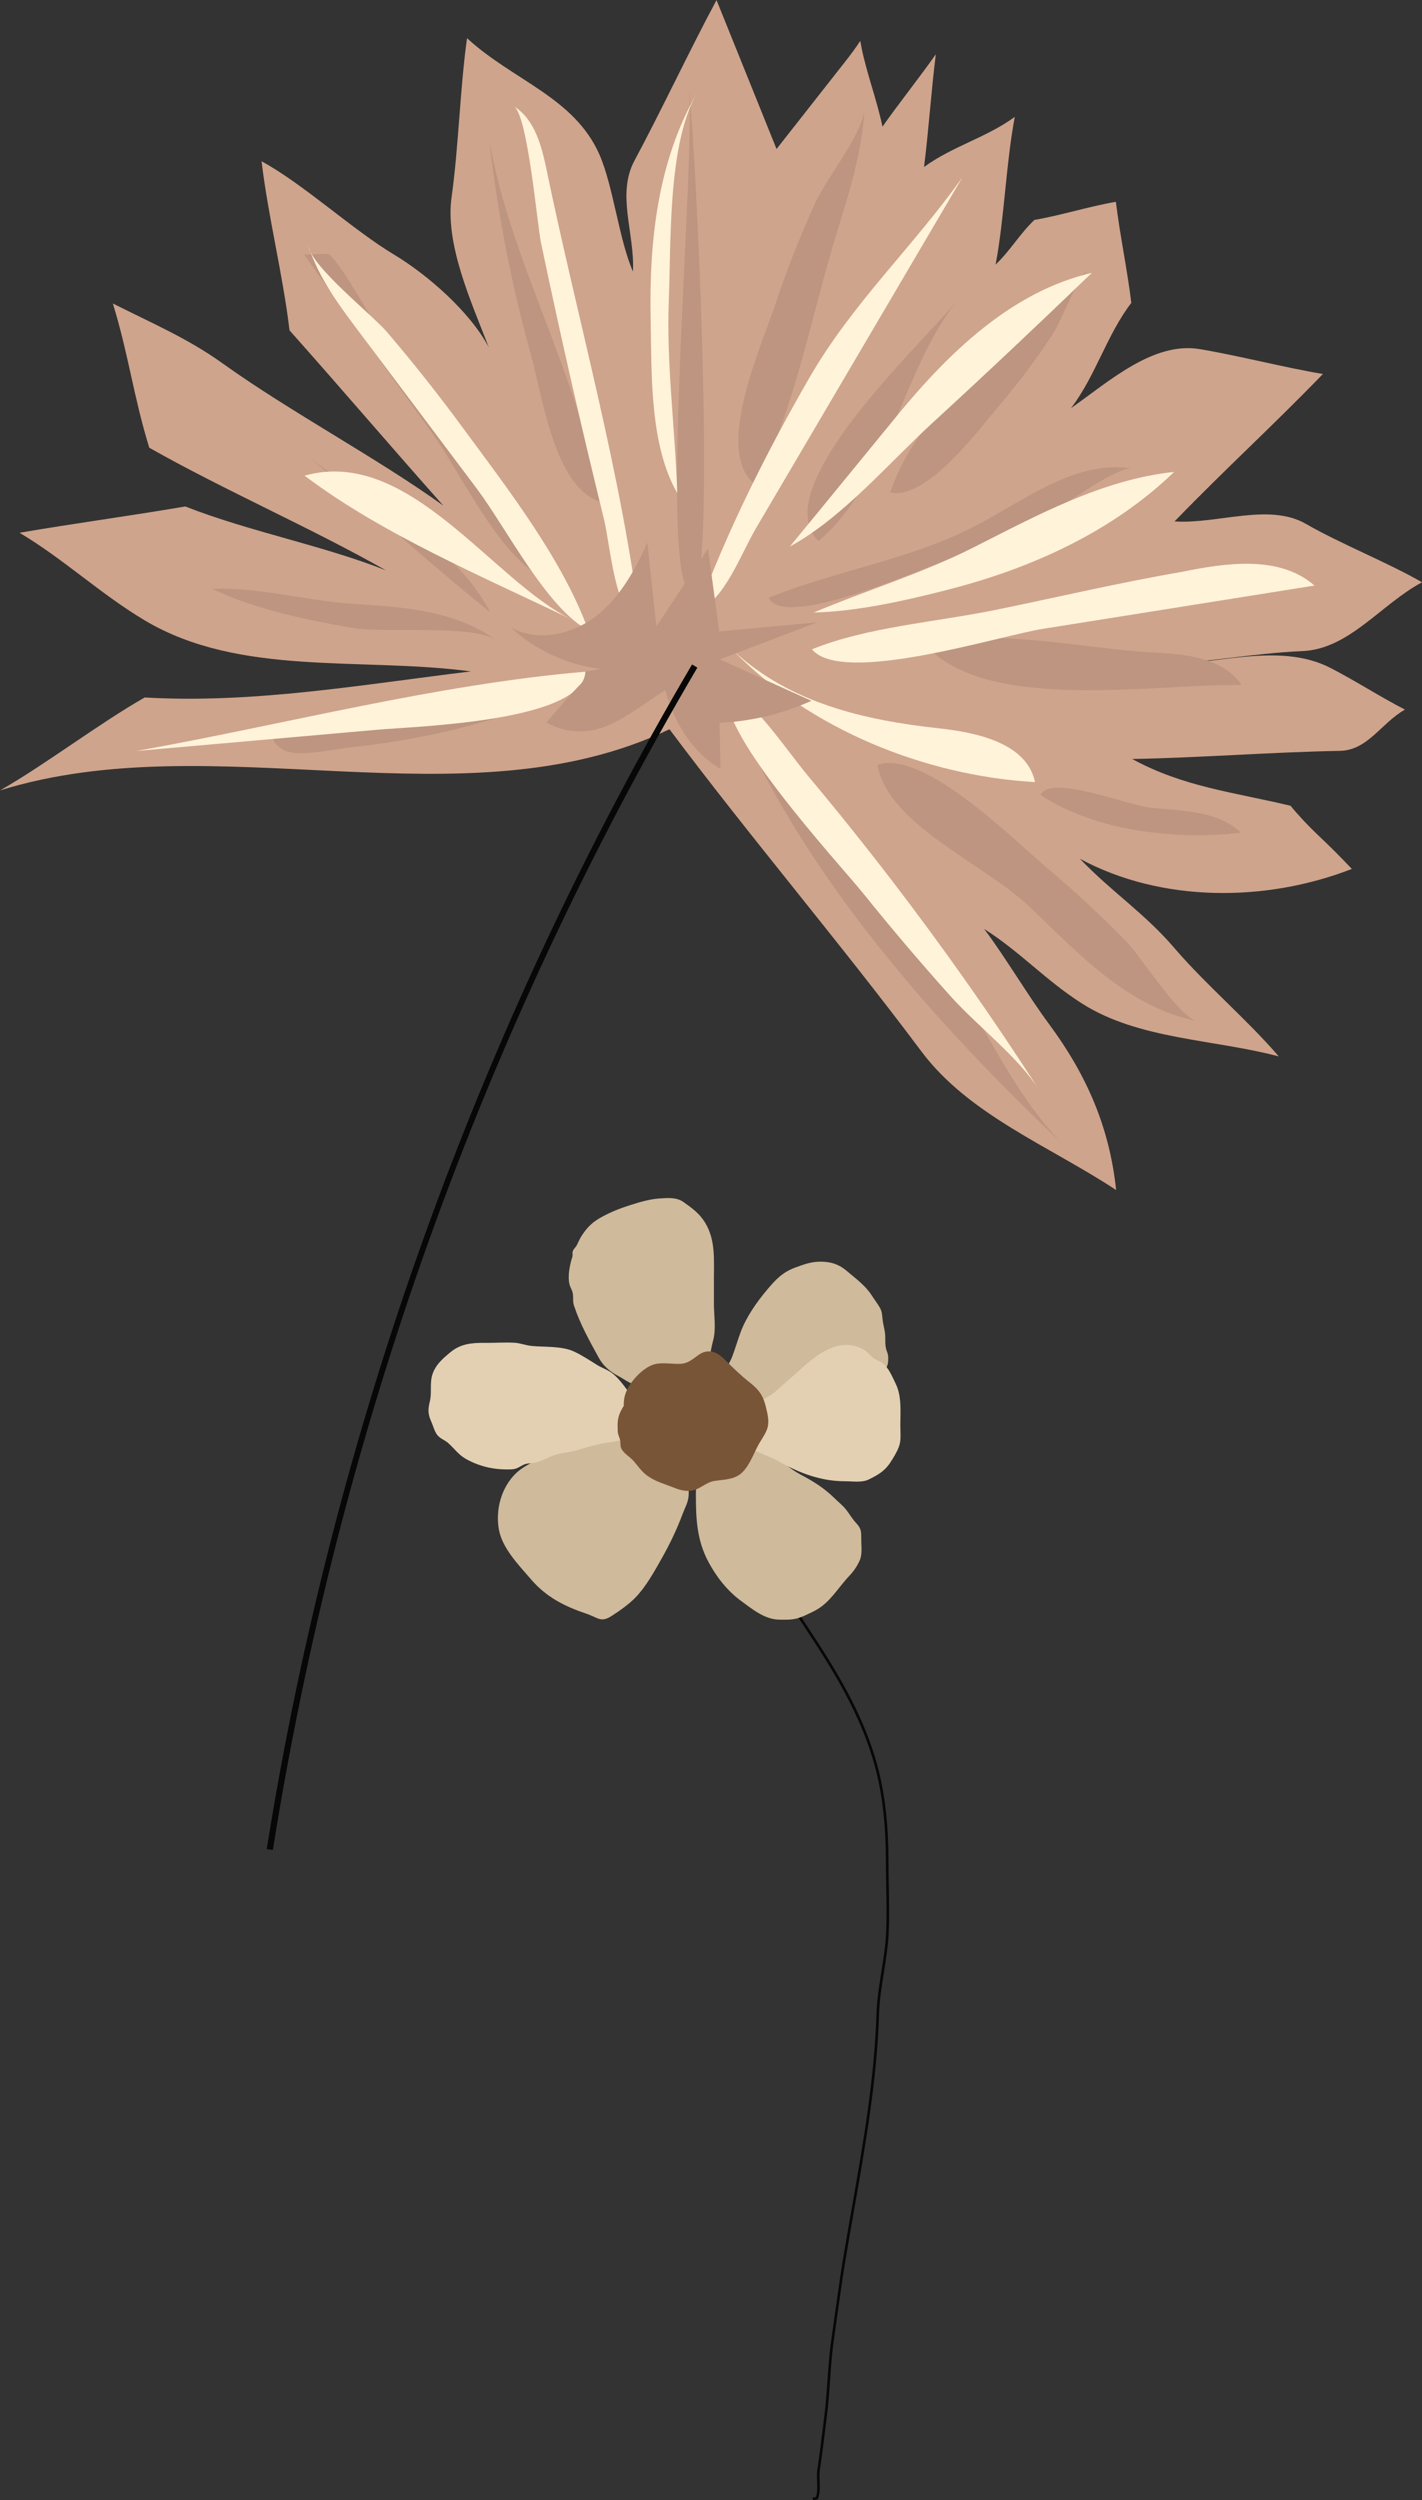 <svg xmlns="http://www.w3.org/2000/svg" width="614.55" height="1080" viewBox="0 0 614.55 1080"><rect x="0" y="0" width="614.55" height="1080" fill="#333333" stroke="none"/><g id="a"/><g id="b"><g id="c"><g id="d"><g><path d="M372.28 20.39c2.34 11.56 6.69 22.75 9.1 34.33 6.31-9.04 16.75-22.24 23.06-31.28-1.95 15.44-3.15 33.24-5.09 48.69 12.59-9.13 26.61-12.5 39.21-21.63-3.89 20.69-4.4 43.1-8.29 63.79 6.29-5.94 10.49-13.35 16.78-19.29 11.23-1.92 23.97-5.91 35.2-7.83 1.63 13.71 5.04 29.96 6.67 43.67-10.61 13.77-15.49 31.74-26.11 45.51 16.58-11.68 35.65-28.88 55.65-25.55 16.83 2.81 36.44 7.94 53.27 10.75-22.71 23.42-41.42 40.26-64.13 63.68 18.43 1.25 40.87-8.16 56.85 1.1 14.42 8.35 35.69 16.84 50.1 25.19-17.88 9.6-31.46 28.88-51.73 29.73-21.1.88-43.31 5.2-64.41 6.08 25.41.37 53.96-10.43 76.57 1.18 10.67 5.48 21.52 12.52 32.19 18-10.52 6.06-16.04 17.6-28.17 17.83-30.18.56-59.52 2.95-89.7 3.51 22.23 12.12 43.81 14.31 68.43 20.21 8.41 10.13 13.47 13.73 22.6 23.22 1.3 1.35 2.6 2.71 3.9 4.06-37.25 14.48-82.37 14.6-117.54-4.4 14.05 14.63 27.82 23.36 41.02 38.77 13.52 15.77 31.42 30.84 44.93 46.61-28.01-7.44-60.53-7.26-84.98-22.81-15.76-10.02-26.58-22.24-42.34-32.26 9.64 12.88 18.57 28.29 28.14 41.23 16.19 21.91 26.04 44.46 28.9 71.56-28.69-18.91-63.62-32.4-84.2-59.93-34.68-46.39-74.14-92.72-108.83-139.11-88.13 42.17-196.01-2.55-289.32 26.42 19.47-11.05 43.06-29.1 62.53-40.14 47.18 2.74 94.05-5.58 140.97-11.26-47.37-6.32-99.81 2.42-140.89-22-19.01-11.3-35.17-26.59-54.18-37.89 24.82-4.24 46.81-7.12 71.63-11.36 28.05 10.99 58.65 16.58 86.7 27.58-32.67-18.51-69.6-34.46-102.27-52.96-6.9-22.54-8.82-39.75-15.72-62.29 16.49 8.33 32.36 15.06 47.37 25.83 28.93 20.77 66.52 40.71 95.45 61.48-22.04-24.72-44.43-50.99-66.47-75.7-2.94-24.44-9.15-48.61-12.09-73.05 18.02 9.79 39.44 29.63 57.03 40.18 14.78 8.86 33.14 24.94 41.16 40.19-7.44-19.44-18.98-44.36-16.06-64.97 3-21.22 3.67-47.34 6.67-68.56 19.86 18.26 46.21 25.48 57.16 50.14 6.02 13.56 8.53 37.09 14.55 50.65.8-16.57-7.19-33.33.67-47.94 11.53-21.45 23.91-47.86 35.44-69.31 8.76 21.71 17.18 42.6 25.94 64.32 6.64-8.45 13.28-16.89 19.92-25.34 3.32-4.22 6.64-8.45 9.96-12.67 2.21-2.81 4.34-5.7 6.31-8.67.16.92.33 1.84.52 2.75z" fill="#cfa48c"/><path d="M297.47 37.41c3.38 21.33 12.64 222 1.43 218.87-15.31-4.28 2.61-193.4-1.43-218.87z" fill="#bd9580"/><path d="M361.9 99.63c5.4-17.32 10.84-34.86 11.73-52.97-.54 11.02-16.41 30.24-21.24 40.84-6.66 14.6-12.54 29.56-17.6 44.79-5.76 17.31-26.73 63.47-8.19 77.06 16.96-32.35 24.33-74.48 35.31-109.71z" fill="#bd9580"/><path d="M413.68 129.8c-24.13 30.33-29.24 77.69-59.93 103.89-23.38-22.72 46.1-86.51 59.93-103.89z" fill="#bd9580"/><path d="M211.47 60.52c9.07 53.13 39.72 103.02 47.73 156.14-19.62-6.33-24.88-45.94-29.68-63.18-8.48-30.44-14.53-61.56-18.05-92.96z" fill="#bd9580"/><path d="M489.31 202.43c-22.67-3.77-43.5 11.36-63.59 22.52-29.83 16.58-62.6 20.79-93.46 33.23 6.07 13.81 63.76-11.32 77.04-16.44 13.88-5.35 27.52-11.32 40.88-17.88 7.06-3.47 32.19-22.59 39.13-21.43z" fill="#bd9580"/><path d="M131.37 109.98c3.36-.1 6.72-.21 10.08-.31 5.23-.16 39.18 64.44 44.39 72.08 16.19 23.76 34.35 45.9 51.45 68.92-19.76-6.77-38.23-46.52-50.33-63.35-18.53-25.78-37.05-51.55-55.58-77.33z" fill="#bd9580"/><path d="M461.03 495.78c-24.53-22.97-40.83-64.88-61.21-92.25-22.04-29.6-46.59-58.75-75.81-81.54 30.99 64.88 84.9 124.97 137.02 173.79z" fill="#bd9580"/><path d="M517.25 441.03c-7.48-1.49-24.29-27.99-30.25-34.09-11.05-11.33-22.67-22.11-34.78-32.31-14.45-12.17-53.2-51.08-73-44.22 4.62 25.93 46.19 42.65 65.67 61.22 21.11 20.13 42.43 43.44 72.35 49.39z" fill="#bd9580"/><path d="M131.58 195.55c27.17 23.4 62.05 34.99 80.36 68.99-27.47-22.07-53.65-45.99-80.36-68.99z" fill="#bd9580"/><path d="M214.48 276.52c-17.98-12.84-40.3-14.37-61.6-15.65-19.53-1.18-42.29-7.53-61.08-6.45 18.53 8.8 40.47 13.31 60.68 16.85 13.3 2.33 52.31-1.68 62.01 5.25z" fill="#bd9580"/><path d="M498.36 281.85c14.11.6 30.35 2.34 38.22 14.06-35.15-.84-109.16 12.22-135.86-16.61 24.75-9.15 70.52 1.36 97.64 2.54z" fill="#bd9580"/><path d="M270.04 287.55c-8.37 1.2-19.01 9.21-27.04 12.48-9.85 4.01-19.9 7.55-30.1 10.59-20.05 5.99-40.67 10.08-61.49 12.19-6.84.69-23.19 4.69-29.19.95-9.48-5.91-.24-8.84 5.83-10.31 21.7-5.23 43.77-9.32 65.72-13.38 25.34-4.69 50.77-8.87 76.27-12.53z" fill="#bd9580"/><path d="M471 116.2c-6.42 5.04-11.47 21.07-16.12 28.23-6.72 10.33-14.11 20.22-22.1 29.61-9.28 10.9-31.98 42.08-48.05 38.7 11.82-36.08 57.14-73.67 86.27-96.54z" fill="#bd9580"/><path d="M536.34 359.72c-9.9-9.56-25.26-9.39-38.95-10.79-9.98-1.02-43.49-14.67-47.64-5.56 23.67 15.81 58.9 19.54 86.59 16.34z" fill="#bd9580"/><g><path d="M221.95 45.82c9.18 5.61 12.15 17.32 14.33 27.85 13.46 64.96 32.41 131.23 40.46 197.01-11.2-6.05-12.84-34.7-15.8-46.75-4.94-20.08-9.71-40.2-14.3-60.37-4.45-19.55-8.73-39.14-12.85-58.77-1.63-7.8-5.77-55.87-11.84-58.98z" fill="#fff3da"/><path d="M510.77 247.02c19.54-3.99 42.29-7.2 57.32 5.91-39.16 6.24-78.33 12.48-117.49 18.72-19.07 3.04-86.6 24.58-99.68 8.83 23.56-9.61 53.71-11.8 79-16.96 26.91-5.49 53.79-11.87 80.86-16.49z" fill="#fff3da"/><path d="M415.95 76.55c-19.97 33.93-39.93 67.85-59.9 101.78-9.82 16.69-19.65 33.39-29.47 50.08-6.36 10.81-13.5 30.87-25.14 35.55 12.78-34.6 29.91-68.84 48.35-100.77 18.77-32.51 44.97-56.71 66.16-86.64z" fill="#fff3da"/><path d="M133.33 106.38c4.45 13.75 13.28 25.58 21.96 37.13 16.91 22.5 33.82 45.01 50.73 67.51 12.8 17.03 30.29 51.76 48.23 61.26-11.25-30.91-35.03-61.39-54.5-87.86-10.31-14.02-21.13-27.67-32.43-40.91-6.4-7.5-32.45-28.08-33.99-37.13z" fill="#fff3da"/><path d="M449.14 470.85c-9.42-14.63-26.59-27.46-38.32-40.52-13-14.48-25.6-29.31-37.8-44.47-10.16-12.63-67.05-73.92-57.7-88.36 12.97 8.34 24.3 26.21 34.39 38.27 12.07 14.41 23.83 29.08 35.28 43.98 22.63 29.46 44.04 59.86 64.15 91.1z" fill="#fff3da"/><path d="M58.97 324.39c34.77-3.06 69.53-6.13 104.3-9.19 16.46-1.45 88.62-3.45 89.73-25.06-64.52 5.48-130.21 22.85-194.04 34.25z" fill="#fff3da"/><path d="M410.22 254.57c35.81-9.19 70.65-25.05 97.23-50.74-31.43 3.39-59.43 18.88-87.18 32.86-22.41 11.29-45.77 18.23-68.63 27.91 19.22-.51 39.82-5.21 58.58-10.02z" fill="#fff3da"/><path d="M387.73 179.48c22.47-27.36 49.64-53.6 84.13-61.62-22.74 21.94-45.75 43.6-69.03 64.97-19.04 17.48-38.71 40.84-61.49 53.26 15.42-18.7 30.92-37.78 46.4-56.61z" fill="#fff3da"/><path d="M301.18 40.27c-12.62 21.82-11.16 64.63-12.13 89.28-1.1 28.11 2.76 55.56 3.64 83.42-12.01-20.78-11.03-51.8-11.5-75.13-.67-33.38 2.97-68.15 19.99-97.57z" fill="#fff3da"/><path d="M447.31 337.82c-3.53-16.65-24.6-21.37-41.52-23.21-32.36-3.53-64.43-10.91-88.95-33.64 33.28 34.1 83.05 54.16 130.47 56.86z" fill="#fff3da"/><path d="M247.4 267.77c-34.64-16.73-70.65-75.05-115.76-62.3 33.82 25.53 77.42 43.78 115.76 62.3z" fill="#fff3da"/><path d="M259.62 288.95c-14.41-1.72-28.22-8.09-38.89-17.93 11.42 6.4 26.38 3.18 36.75-4.81 10.37-7.99 16.95-19.87 22.3-31.82 1.29 12.08 2.58 24.16 3.87 36.23 7.44-11.21 14.88-22.43 22.32-33.64 1.62 11.93 3.25 23.86 4.87 35.78 14.13-1.32 28.26-2.64 42.39-3.96-14.05 5.34-28.1 10.68-42.15 16.02 13.2 5.97 26.39 11.93 39.58 17.9-12.46 5.64-26.01 8.89-39.68 9.51.13 6.65.27 13.3.4 19.95-12.68-7.66-20-20.18-23.85-34.07-16.4 10.3-30.78 24.89-51.4 14.01 2.82-3.22 19.57-23.64 23.47-23.17z" fill="#bd9580"/></g><path d="M117.91 799.12l-2.63-.42c14.28-89.59 37.16-178.55 68-264.42 30.85-85.87 69.8-169.06 115.8-247.26l2.3 1.35c-92.9 157.95-154.62 329.79-183.46 510.75z" fill="#070707"/></g><g><path d="M351.37 1080l-.2-1.09 1.39-.25c.76-1.71.65-4.36.56-6.94-.07-1.73-.13-3.36.07-4.67.87-5.69 1.58-11.5 2.27-17.12.26-2.12.52-4.24.79-6.36.65-5.1 1.01-10.31 1.36-15.35.4-5.77.82-11.74 1.66-17.62.51-3.54 1-7.08 1.49-10.62 1.09-7.82 2.21-15.91 3.52-23.87 1.22-7.42 2.55-14.99 3.84-22.31 4.82-27.45 9.81-55.83 10.66-83.89.19-6.1 1.17-12.25 2.12-18.2.89-5.59 1.82-11.37 2.06-17.03.28-6.52.16-13.23.03-19.71-.07-3.58-.14-7.28-.14-10.9.0-14.53-1.29-26.94-3.95-37.95-6.12-25.36-20.23-46.73-32.68-65.58-2.22-3.36-3.76-7.05-5.26-10.62-1.72-4.12-3.51-8.37-6.33-12.16-3.68-4.92-6.44-8.38-9.52-11.92-2.35-2.7-4.6-5.8-6.78-8.79l-1.23-1.69c-.79-1.07-1.47-2.52-2.19-4.04-1.47-3.1-3.14-6.62-5.98-7.36l.28-1.07c3.35.87 5.13 4.63 6.71 7.95.7 1.48 1.36 2.87 2.09 3.86l1.23 1.69c2.17 2.98 4.41 6.06 6.72 8.72 3.1 3.57 5.88 7.04 9.58 11.99 2.91 3.89 4.72 8.21 6.47 12.39 1.48 3.52 3 7.16 5.16 10.43 12.5 18.93 26.67 40.38 32.83 65.93 2.68 11.1 3.98 23.6 3.98 38.21.0 3.61.07 7.3.14 10.88.12 6.5.25 13.22-.03 19.78-.25 5.73-1.18 11.54-2.07 17.16-.95 5.92-1.92 12.03-2.11 18.06-.86 28.13-5.85 56.56-10.68 84.05-1.29 7.32-2.61 14.88-3.84 22.29-1.31 7.95-2.43 16.03-3.52 23.84-.49 3.54-.98 7.08-1.49 10.62-.84 5.83-1.25 11.78-1.65 17.54-.35 5.05-.71 10.28-1.37 15.41-.27 2.12-.53 4.23-.79 6.35-.69 5.63-1.41 11.45-2.28 17.15-.18 1.21-.12 2.79-.06 4.46.11 2.84.22 5.78-.79 7.73l-.12.24-1.93.35z" fill="#070707"/><g><path d="M276.06 598.25c-2.62.38-6.46-2.62-8.61-3.74-3.58-1.86-6.62-4.28-8.64-7.96-4.14-7.57-8.13-14.63-10.74-22.58-.65-1.98-.16-3.48-.55-5.4-.3-1.48-1.04-2.34-1.4-3.8-.91-3.72.24-8.74 1.23-11.87.26-.83-.11-1.63.2-2.46.38-1.05 1.26-1.64 1.75-2.62.84-1.67 1.31-2.91 2.37-4.46 2.34-3.46 4.45-5.47 8.08-7.51 4.03-2.26 7.98-3.8 12.41-5.23 4.12-1.32 8.77-2.69 13-2.95 3.79-.24 7.3-.53 10.32 1.62 3.66 2.61 6.79 4.85 9.2 8.77 4.59 7.47 3.86 15.89 3.86 24.46v10.59c0 4.89.98 11-.29 15.73-2.01 7.49-2.31 16.08-6.21 23.38-1.06 1.99-4.15 5.78-6.43 6.5-4.21 1.32-6.5-2.64-10.2-2.91-.08-.35-.17-.7-9.35-7.54z" fill="#cfba9b"/><path d="M285.85 620.48c-3.8-.03-6.7 1.35-10.4 1.29-4.5-.06-9 .02-13.5-.03-8.5-.08-14.76 2.38-22.33 5.8-5.39 2.44-12.03 4.52-16.48 8.71-6.44 6.06-9.12 15.85-7.51 24.57 1.49 8.06 8.63 15.29 13.77 21.28 6.75 7.87 14.54 11.73 24.13 14.99 5.07 1.72 6.14 3.94 10.84.9 3.48-2.24 7.53-5.09 10.34-8.01 4.46-4.63 8.04-11.11 11.18-16.66 3.62-6.4 6.62-12.67 9.22-19.61.9-2.41 2.18-4.57 2.47-7.23.19-1.7-.1-3.28.26-4.94.29-1.34 1.02-2.32 1.01-4.19-.04-6.26-1.85-11.84-12.99-16.89z" fill="#cfba9b"/><path d="M304.64 622.93c.03 4.04-1.13 6.8-2.24 10.65-1.26 4.37-1.66 7.71-1.66 12.17.0 10.46.46 19.75 5.52 29.11 3.45 6.37 8.06 12.31 13.97 16.64 4.79 3.51 10.15 7.94 16.24 8.1 2.93.07 5.84.17 8.45-.65 1.2-.37 2.75-1 3.97-1.6 1.19-.58 2.68-1.25 3.8-1.88 6.28-3.56 9.49-9.64 14.32-14.73 1.9-2 3.27-3.99 4.44-6.49 1.35-2.87.74-6.5.76-9.74.02-3.69-.22-4.44-2.57-7.04-1.42-1.57-2.57-3.56-3.86-5.22-1.53-1.98-3.19-3.18-4.88-4.85-4.64-4.58-9.18-7.43-14.96-10.47-4.81-2.52-8.32-6.19-12.7-9.12-3.1-2.08-5.56-4.44-9.1-5.54-3.16-.99-6.89-.64-19.49.66z" fill="#cfba9b"/><path d="M313.74 593.05c-.26-1.82 1.96-5.12 2.57-6.69 1.42-3.7 2.47-7.47 3.86-11.17 2.43-6.45 7.05-13 11.47-18.22 3.65-4.31 6.51-7.38 11.98-9.42 3.47-1.29 6.71-2.47 10.39-2.56 4.45-.11 8.24.88 11.76 3.86 3.9 3.3 8.2 6.38 10.97 10.71 1.06 1.65 2.31 3.27 3.31 4.94 1.42 2.37 1.07 3.65 1.52 6.46.38 2.39.99 4.07 1.01 6.49.02 1.73-.06 3.26.29 4.91.3 1.41 1 2.27 1 4.19.0 2.03-.06 2.74-.9 4.51-1.65 3.48-3.84 6.05-6.6 8.51-5.56 4.97-16.13 8.95-23.67 9.06-3.12.04-6.24.0-9.36.0-2.5.0-5.04.13-7.53.03-2.43-.09-4.22-1.07-6.53-1.4-1.65-.24-3.23.1-4.88-.22-.84-.16-2.83-.95-3.9-1.3-2.39-.79-4.73-3.29-6.79-12.7z" fill="#cfba9b"/><path d="M273.46 603.45c-2.91-3.37-5.15-7.31-8.71-10.14-2.03-1.61-4.64-2.41-6.84-3.79-3.08-1.93-6.42-4.1-9.71-5.66-5.35-2.53-12.69-1.92-18.41-2.46-2.58-.25-4.88-1.26-7.51-1.4-4.14-.22-8.35.1-12.5.06-5.73-.06-10.53.28-15.09 4.02-3.47 2.85-6.83 5.76-8.01 10.31-.92 3.54-.04 7.34-.91 10.95-.85 3.51-.87 5.47.62 8.76.82 1.8 1.34 4.07 2.52 5.66 1.23 1.66 3.25 2.22 4.72 3.51 2.79 2.46 4.46 5.12 7.83 6.98 6.17 3.41 12.47 4.72 19.5 4.45 2.39-.09 3.12-.92 5.11-1.9 1.61-.8 2.7-.59 4.51-.88 3.4-.56 6.14-2.52 9.35-3.49 3.32-1 7.01-1.15 10.2-2.19 4.57-1.49 9.19-2.71 14.04-3.34 3.5-.45 7.2-1.6 10.58-2.52 2.84-.78 4.79-1.56 6.82-3.61 2.35-2.37 3.63-4.01 3.6-7.48-.02-2.21.07-2.08-1.3-3.26-.86-.75-2.74-1.6-10.42-2.57z" fill="#e3d0b3"/><path d="M312.44 619.04c3.77 1.57 7.46 3.57 10.84 5.81 4.27 2.84 9.05 3.99 13.53 6.54 8.81 5.01 18.25 8.46 28.37 8.44 3.34.0 7.26.7 10.23-.75 3.74-1.82 6.79-3.52 9.16-7.05 1.45-2.16 3-4.67 3.93-7.15 1.05-2.81.6-6.09.6-9.09.0-6.06.68-12.71-2.06-18.19-1.42-2.85-2.95-6.88-5.67-8.8-1.24-.88-2.71-1.25-3.96-2.21-1.4-1.08-2.63-2.78-4.19-3.64-13.06-7.14-24.64 6.56-33.52 14.07-1.94 1.64-3.89 3.64-5.93 5.13-2.23 1.63-4.73 2.41-6.71 4.23-.97.89-1.54 1.88-2.37 2.88-1.23 1.49-3.02 2.25-4.22 3.6-1.73 1.95-2.54 7.53-8.02 6.18z" fill="#e3d0b3"/><path d="M269.56 607.34c-.03-3.88.71-6.1 2.76-9.29 2.34-3.64 7.04-8.25 11.53-8.97 2.79-.45 6.24.02 9.09.06 4.35.05 5.77-1.66 9.09-3.96 3.82-2.63 7.6-1.41 10.68 1.63 3.76 3.71 7.35 7.25 11.47 10.49 3.83 3.01 5.66 5.59 6.78 10.3.7 2.93 1.59 6.12.75 9.12-.74 2.64-2.97 5.49-4.24 7.94-2.01 3.86-4.15 9.74-7.83 12.3-3.34 2.32-7.47 2.16-11.14 2.79-3.2.56-5.93 3.37-9.03 4.03-3.23.68-6.08-.32-8.7-1.36-3.98-1.58-7.31-2.37-10.93-4.91-2.75-1.93-4.1-4.37-6.36-6.79-1.41-1.5-4.29-3.22-5.04-5.19-.44-1.16-.19-2.42-.48-3.61-.34-1.43-1.01-2.21-1.01-4.13.0-2.73-.57-5.52 2.59-10.45z" fill="#795537"/></g></g></g></g></g></svg>